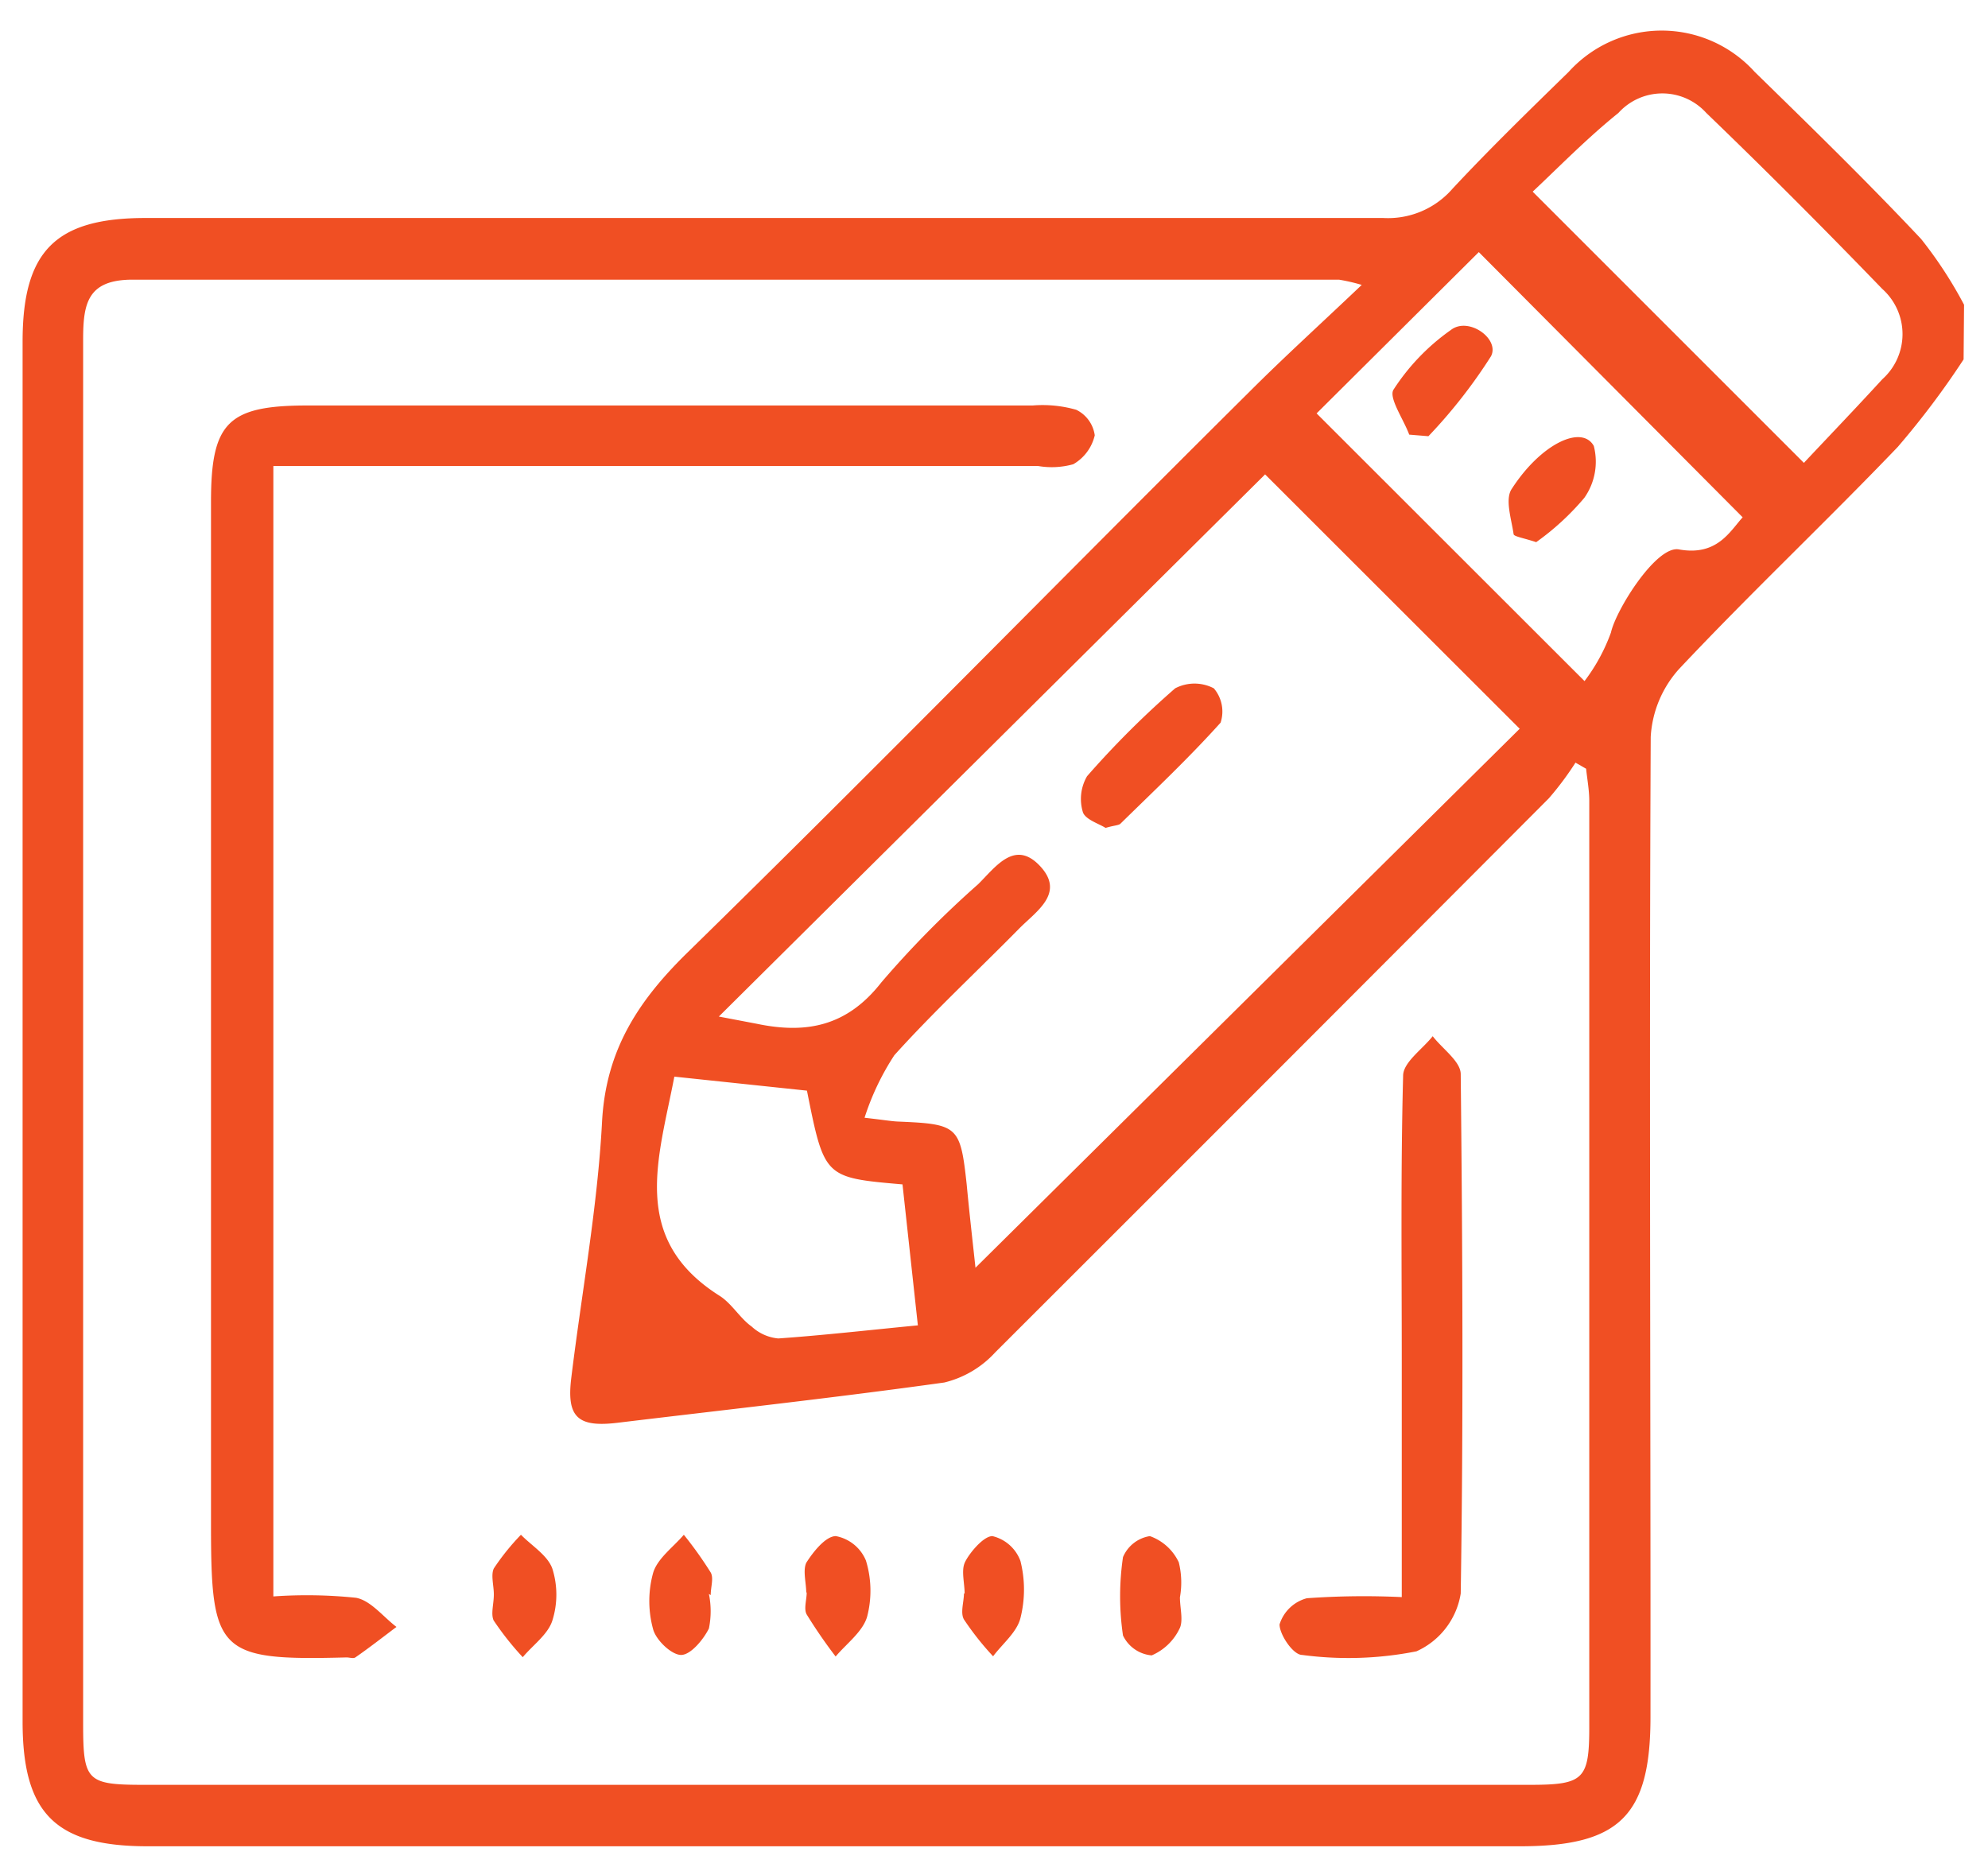 <svg id="Layer_1" data-name="Layer 1" xmlns="http://www.w3.org/2000/svg" viewBox="0 0 88 83"><defs><style>.cls-1{fill:#f04f23;}</style></defs><title>career icon send</title><path class="cls-1" d="M86.92,15.91A36.91,36.91,0,0,1,84,19.79c-3.18,3.32-6.53,6.48-9.68,9.83a4.9,4.9,0,0,0-1.25,3C73,47.1,73.07,61.56,73.06,76c0,4.38-1.37,5.73-5.78,5.73H6.58C2.46,81.74,1,80.29,1,76.21Q1,45.66,1,15.12c0-4,1.45-5.47,5.44-5.47q27.39,0,54.79,0a3.78,3.78,0,0,0,3.07-1.3c1.66-1.78,3.4-3.47,5.14-5.17a5.55,5.55,0,0,1,8.23,0c2.49,2.43,5,4.88,7.37,7.4a18.7,18.7,0,0,1,1.9,2.91Zm-26.65-3.3a8.19,8.19,0,0,0-1-.23q-26.7,0-53.4,0c-2,0-2.19,1.06-2.19,2.65q0,30.64,0,61.28c0,2.53.16,2.7,2.68,2.7H67.71c2.39,0,2.64-.23,2.64-2.56q0-20.49,0-41c0-.47-.09-.95-.14-1.42l-.47-.27a13.5,13.5,0,0,1-1.18,1.58Q56.33,47.61,44.06,59.86a4.48,4.48,0,0,1-2.26,1.34c-4.8.67-9.63,1.2-14.44,1.78-1.79.22-2.29-.24-2.07-2,.46-3.77,1.16-7.53,1.36-11.32.17-3.2,1.62-5.39,3.84-7.55C38.85,33.93,47,25.59,55.32,17.33,56.84,15.81,58.44,14.36,60.28,12.61ZM31.82,45l1.68.32c2.2.46,4,.11,5.52-1.84a44.06,44.06,0,0,1,4.28-4.34c.77-.76,1.62-2,2.74-.8s-.17,2-.92,2.76c-1.84,1.87-3.77,3.66-5.53,5.61a11.38,11.38,0,0,0-1.32,2.77c.89.1,1.21.16,1.52.17,2.62.11,2.72.21,3,2.77.13,1.38.29,2.76.39,3.7L67.27,32.26,56,21ZM58.28,18.3,70.14,30.15A8.13,8.13,0,0,0,71.31,28c.22-1,2-3.85,3-3.68,1.69.31,2.26-.79,2.83-1.42L65.46,11.16Zm9.57-9.81,12,12c1.06-1.13,2.28-2.4,3.47-3.7a2.68,2.68,0,0,0,0-4c-2.55-2.64-5.14-5.24-7.79-7.79a2.62,2.62,0,0,0-3.89,0C70.27,6.1,69,7.4,67.85,8.48Zm-38,39.17c-.69,3.62-2,7.17,2,9.7.54.34.91,1,1.42,1.36a2,2,0,0,0,1.18.53c2-.14,4-.37,6.18-.58l-.68-6.24c-3.46-.3-3.46-.3-4.23-4.15Z"/><path class="cls-1" d="M12.1,20.67v50a21.07,21.07,0,0,1,3.66.06c.65.12,1.2.84,1.79,1.29-.6.45-1.2.92-1.82,1.35-.09.06-.26,0-.39,0-5.68.15-6-.2-6-5.86q0-22.65,0-45.3c0-3.51.75-4.26,4.27-4.26h32.1a5.42,5.42,0,0,1,1.93.19,1.48,1.48,0,0,1,.82,1.13,2,2,0,0,1-.95,1.28,3.54,3.54,0,0,1-1.55.08H12.1Z"/><path class="cls-1" d="M62.05,70.7c0-3.68,0-7.08,0-10.48,0-4.2-.05-8.41.06-12.6,0-.59.85-1.17,1.31-1.75.43.56,1.23,1.11,1.24,1.67.08,7.68.12,15.36,0,23A3.39,3.39,0,0,1,62.7,73.1a15.46,15.46,0,0,1-5.06.16c-.4,0-1-.9-1-1.35a1.73,1.73,0,0,1,1.21-1.16A35.46,35.46,0,0,1,62.05,70.7Z"/><path class="cls-1" d="M35.69,70.53c0-.46-.16-1,0-1.35C36,68.69,36.55,68,37,68a1.8,1.8,0,0,1,1.33,1.08,4.55,4.55,0,0,1,.05,2.5c-.2.66-.91,1.18-1.39,1.75a22.37,22.37,0,0,1-1.28-1.86c-.14-.25,0-.64,0-1Z"/><path class="cls-1" d="M52.23,70.71c0,.46.15,1,0,1.35a2.43,2.43,0,0,1-1.25,1.22,1.56,1.56,0,0,1-1.27-.88,11.89,11.89,0,0,1,0-3.47A1.55,1.55,0,0,1,50.9,68a2.24,2.24,0,0,1,1.28,1.16A3.72,3.72,0,0,1,52.23,70.71Z"/><path class="cls-1" d="M21.86,70.58c0-.39-.14-.86,0-1.15a10.43,10.43,0,0,1,1.2-1.49c.48.49,1.18.91,1.39,1.5a3.82,3.82,0,0,1,0,2.3c-.2.62-.86,1.08-1.31,1.62a12.9,12.9,0,0,1-1.29-1.63C21.72,71.44,21.86,71,21.86,70.58Z"/><path class="cls-1" d="M31.38,70.56a3.81,3.81,0,0,1,0,1.53c-.25.5-.81,1.17-1.23,1.17s-1.11-.65-1.24-1.14a4.7,4.7,0,0,1,0-2.49c.19-.64.89-1.14,1.36-1.69a17.25,17.25,0,0,1,1.19,1.67c.14.25,0,.64,0,1Z"/><path class="cls-1" d="M42.7,70.55c0-.46-.15-1,0-1.36S43.51,68,43.93,68a1.75,1.75,0,0,1,1.24,1.1,5.17,5.17,0,0,1,0,2.53c-.16.63-.79,1.13-1.21,1.69a12.75,12.75,0,0,1-1.29-1.63c-.17-.3,0-.77,0-1.16Z"/><path class="cls-1" d="M48.94,36.65c-.28-.18-.87-.36-1-.68a2,2,0,0,1,.18-1.61,40.59,40.59,0,0,1,3.9-3.89,1.85,1.85,0,0,1,1.71,0,1.58,1.58,0,0,1,.3,1.52c-1.4,1.56-2.93,3-4.43,4.47C49.53,36.54,49.29,36.54,48.94,36.65Z"/><path class="cls-1" d="M62.38,19.24c-.26-.7-.93-1.65-.69-2a9.59,9.59,0,0,1,2.53-2.63C65,14,66.4,15,66,15.77a22.91,22.91,0,0,1-2.77,3.54Z"/><path class="cls-1" d="M68,24c-.57-.19-1-.25-1-.36-.1-.68-.39-1.55-.08-2,1.29-2,3.1-2.85,3.63-1.9a2.78,2.78,0,0,1-.42,2.3A11.53,11.53,0,0,1,68,24Z"/></svg>
